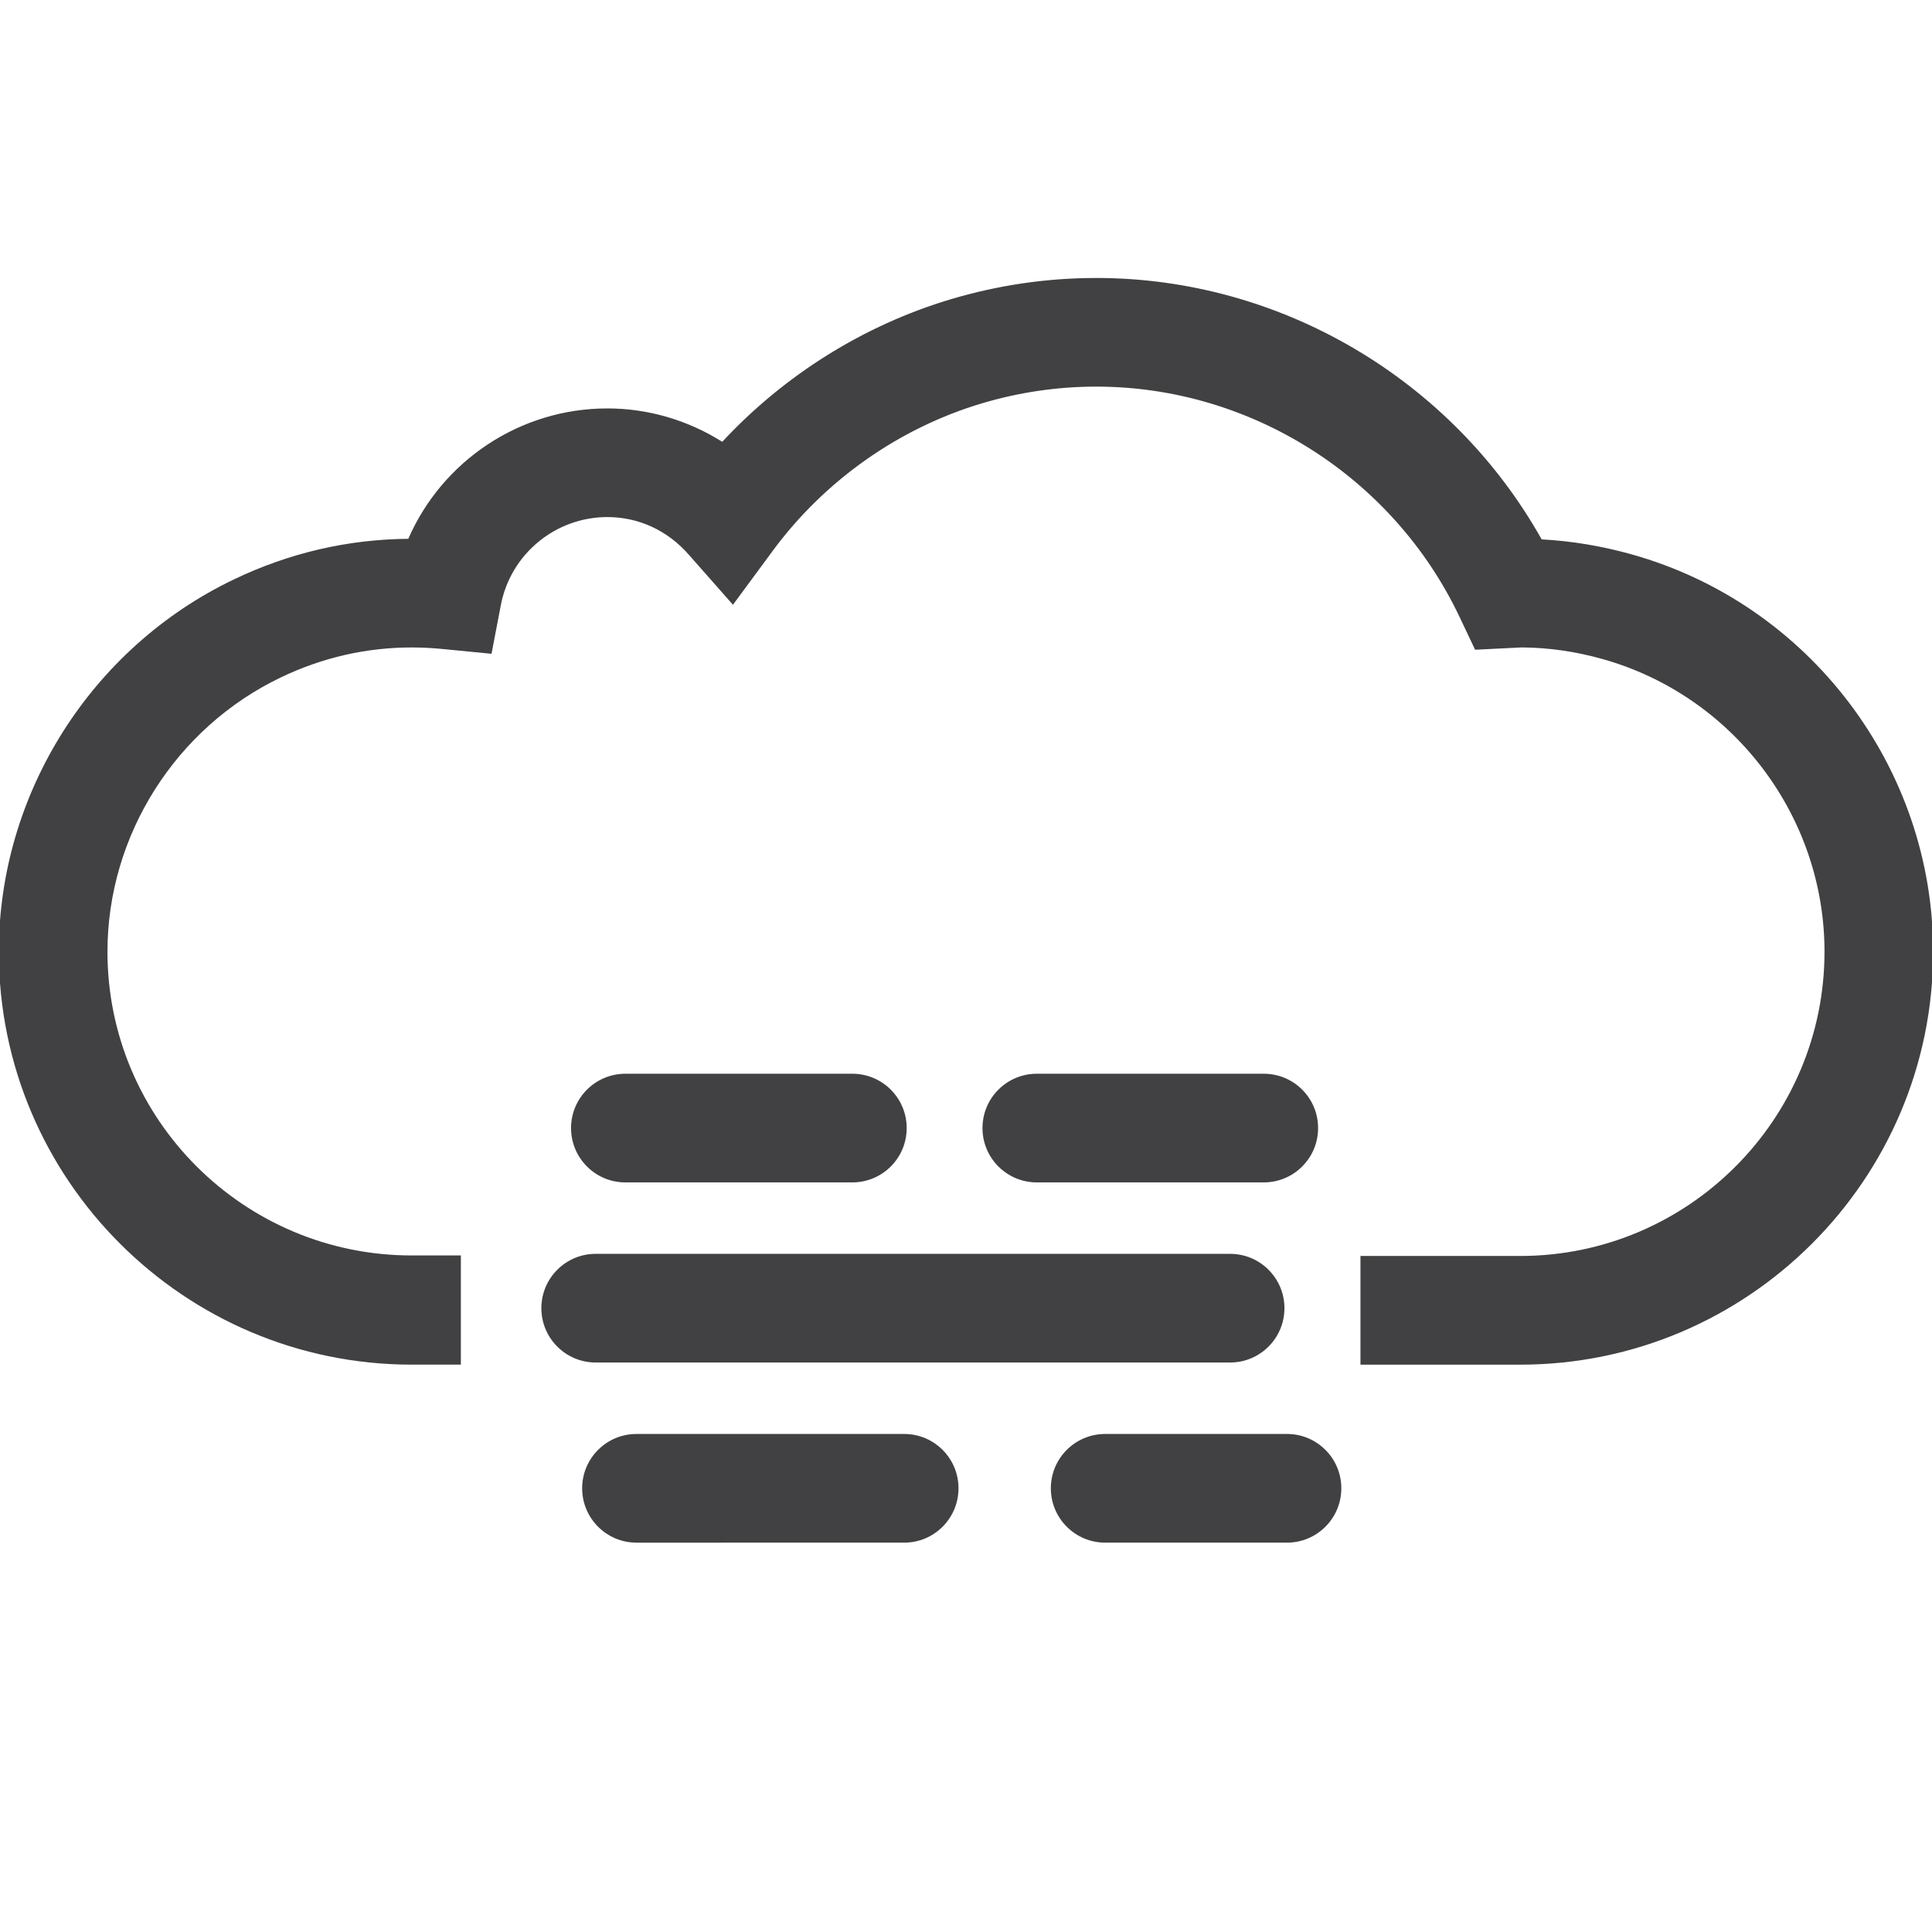 <?xml version="1.0" encoding="utf-8"?>
<!-- Generator: Adobe Illustrator 16.0.0, SVG Export Plug-In . SVG Version: 6.00 Build 0)  -->
<!DOCTYPE svg PUBLIC "-//W3C//DTD SVG 1.1//EN" "http://www.w3.org/Graphics/SVG/1.1/DTD/svg11.dtd">
<svg version="1.1" id="Layer_1" xmlns="http://www.w3.org/2000/svg" xmlns:xlink="http://www.w3.org/1999/xlink" x="0px" y="0px"
	 width="90px" height="90px" viewBox="0 0 90 90" enable-background="new 0 0 90 90" xml:space="preserve">
<path fill="#414042" d="M76.027,25.83c-1.391-0.392-2.803-0.628-4.211-0.704c-4.18-7.448-12.154-12.177-20.743-12.177
	c-2.3,0-4.587,0.335-6.799,0.996c-4.048,1.212-7.743,3.532-10.629,6.636c-1.596-1.006-3.448-1.555-5.351-1.555
	c-4.085,0-7.696,2.453-9.274,6.074c-2.82,0.023-5.552,0.659-8.12,1.889C4.244,30.174-0.055,36.981-0.055,44.333
	c0,10.606,8.63,19.237,19.236,19.237h2.288v-5.086h-2.288c-7.817,0-14.175-6.334-14.175-14.151c0-5.414,3.171-10.429,8.079-12.778
	c1.93-0.925,3.982-1.394,6.096-1.394c0.462,0,0.939,0.024,1.418,0.07l2.298,0.225l0.434-2.268c0.454-2.376,2.542-4.101,4.963-4.101
	c1.449,0,2.79,0.616,3.777,1.735l2.073,2.35l1.86-2.522c2.41-3.265,5.862-5.7,9.721-6.856c1.74-0.52,3.539-0.784,5.349-0.784
	c7.188,0,13.829,4.212,16.918,10.73l0.724,1.527l2.162-0.107c1.256,0.006,2.525,0.188,3.779,0.542
	c6.086,1.709,10.336,7.315,10.336,13.631c0,7.817-6.359,14.175-14.176,14.175h-7.441v5.063h7.441
	c10.608,0,19.238-8.631,19.236-19.238C90.053,35.758,84.285,28.149,76.027,25.83z"/>
<path fill="#414042" d="M59.834,60.94c0,1.398-1.133,2.531-2.531,2.531H27.75c-1.398,0-2.531-1.133-2.531-2.531l0,0
	c0-1.398,1.133-2.531,2.531-2.531h29.553C58.701,58.409,59.834,59.542,59.834,60.94L59.834,60.94z"/>
<g>
	<path fill="#414042" d="M62.484,69.331c0,1.398-1.133,2.531-2.531,2.531h-8.47c-1.397,0-2.531-1.133-2.531-2.531l0,0
		c0-1.398,1.134-2.531,2.531-2.531h8.47C61.352,66.8,62.484,67.933,62.484,69.331L62.484,69.331z"/>
	<path fill="#414042" d="M44.651,69.331c0,1.398-1.133,2.531-2.531,2.531H29.65c-1.397,0-2.531-1.133-2.531-2.531l0,0
		c0-1.398,1.134-2.531,2.531-2.531h12.47C43.519,66.8,44.651,67.933,44.651,69.331L44.651,69.331z"/>
</g>
<g>
	<path fill="#414042" d="M42.237,52.55c0,1.398-1.133,2.531-2.531,2.531H29.133c-1.398,0-2.531-1.133-2.531-2.531l0,0
		c0-1.398,1.133-2.531,2.531-2.531h10.573C41.104,50.019,42.237,51.151,42.237,52.55L42.237,52.55z"/>
	<path fill="#414042" d="M61.402,52.55c0,1.398-1.133,2.531-2.531,2.531H48.298c-1.397,0-2.53-1.133-2.53-2.531l0,0
		c0-1.398,1.133-2.531,2.53-2.531h10.573C60.27,50.019,61.402,51.151,61.402,52.55L61.402,52.55z"/>
</g>
</svg>
